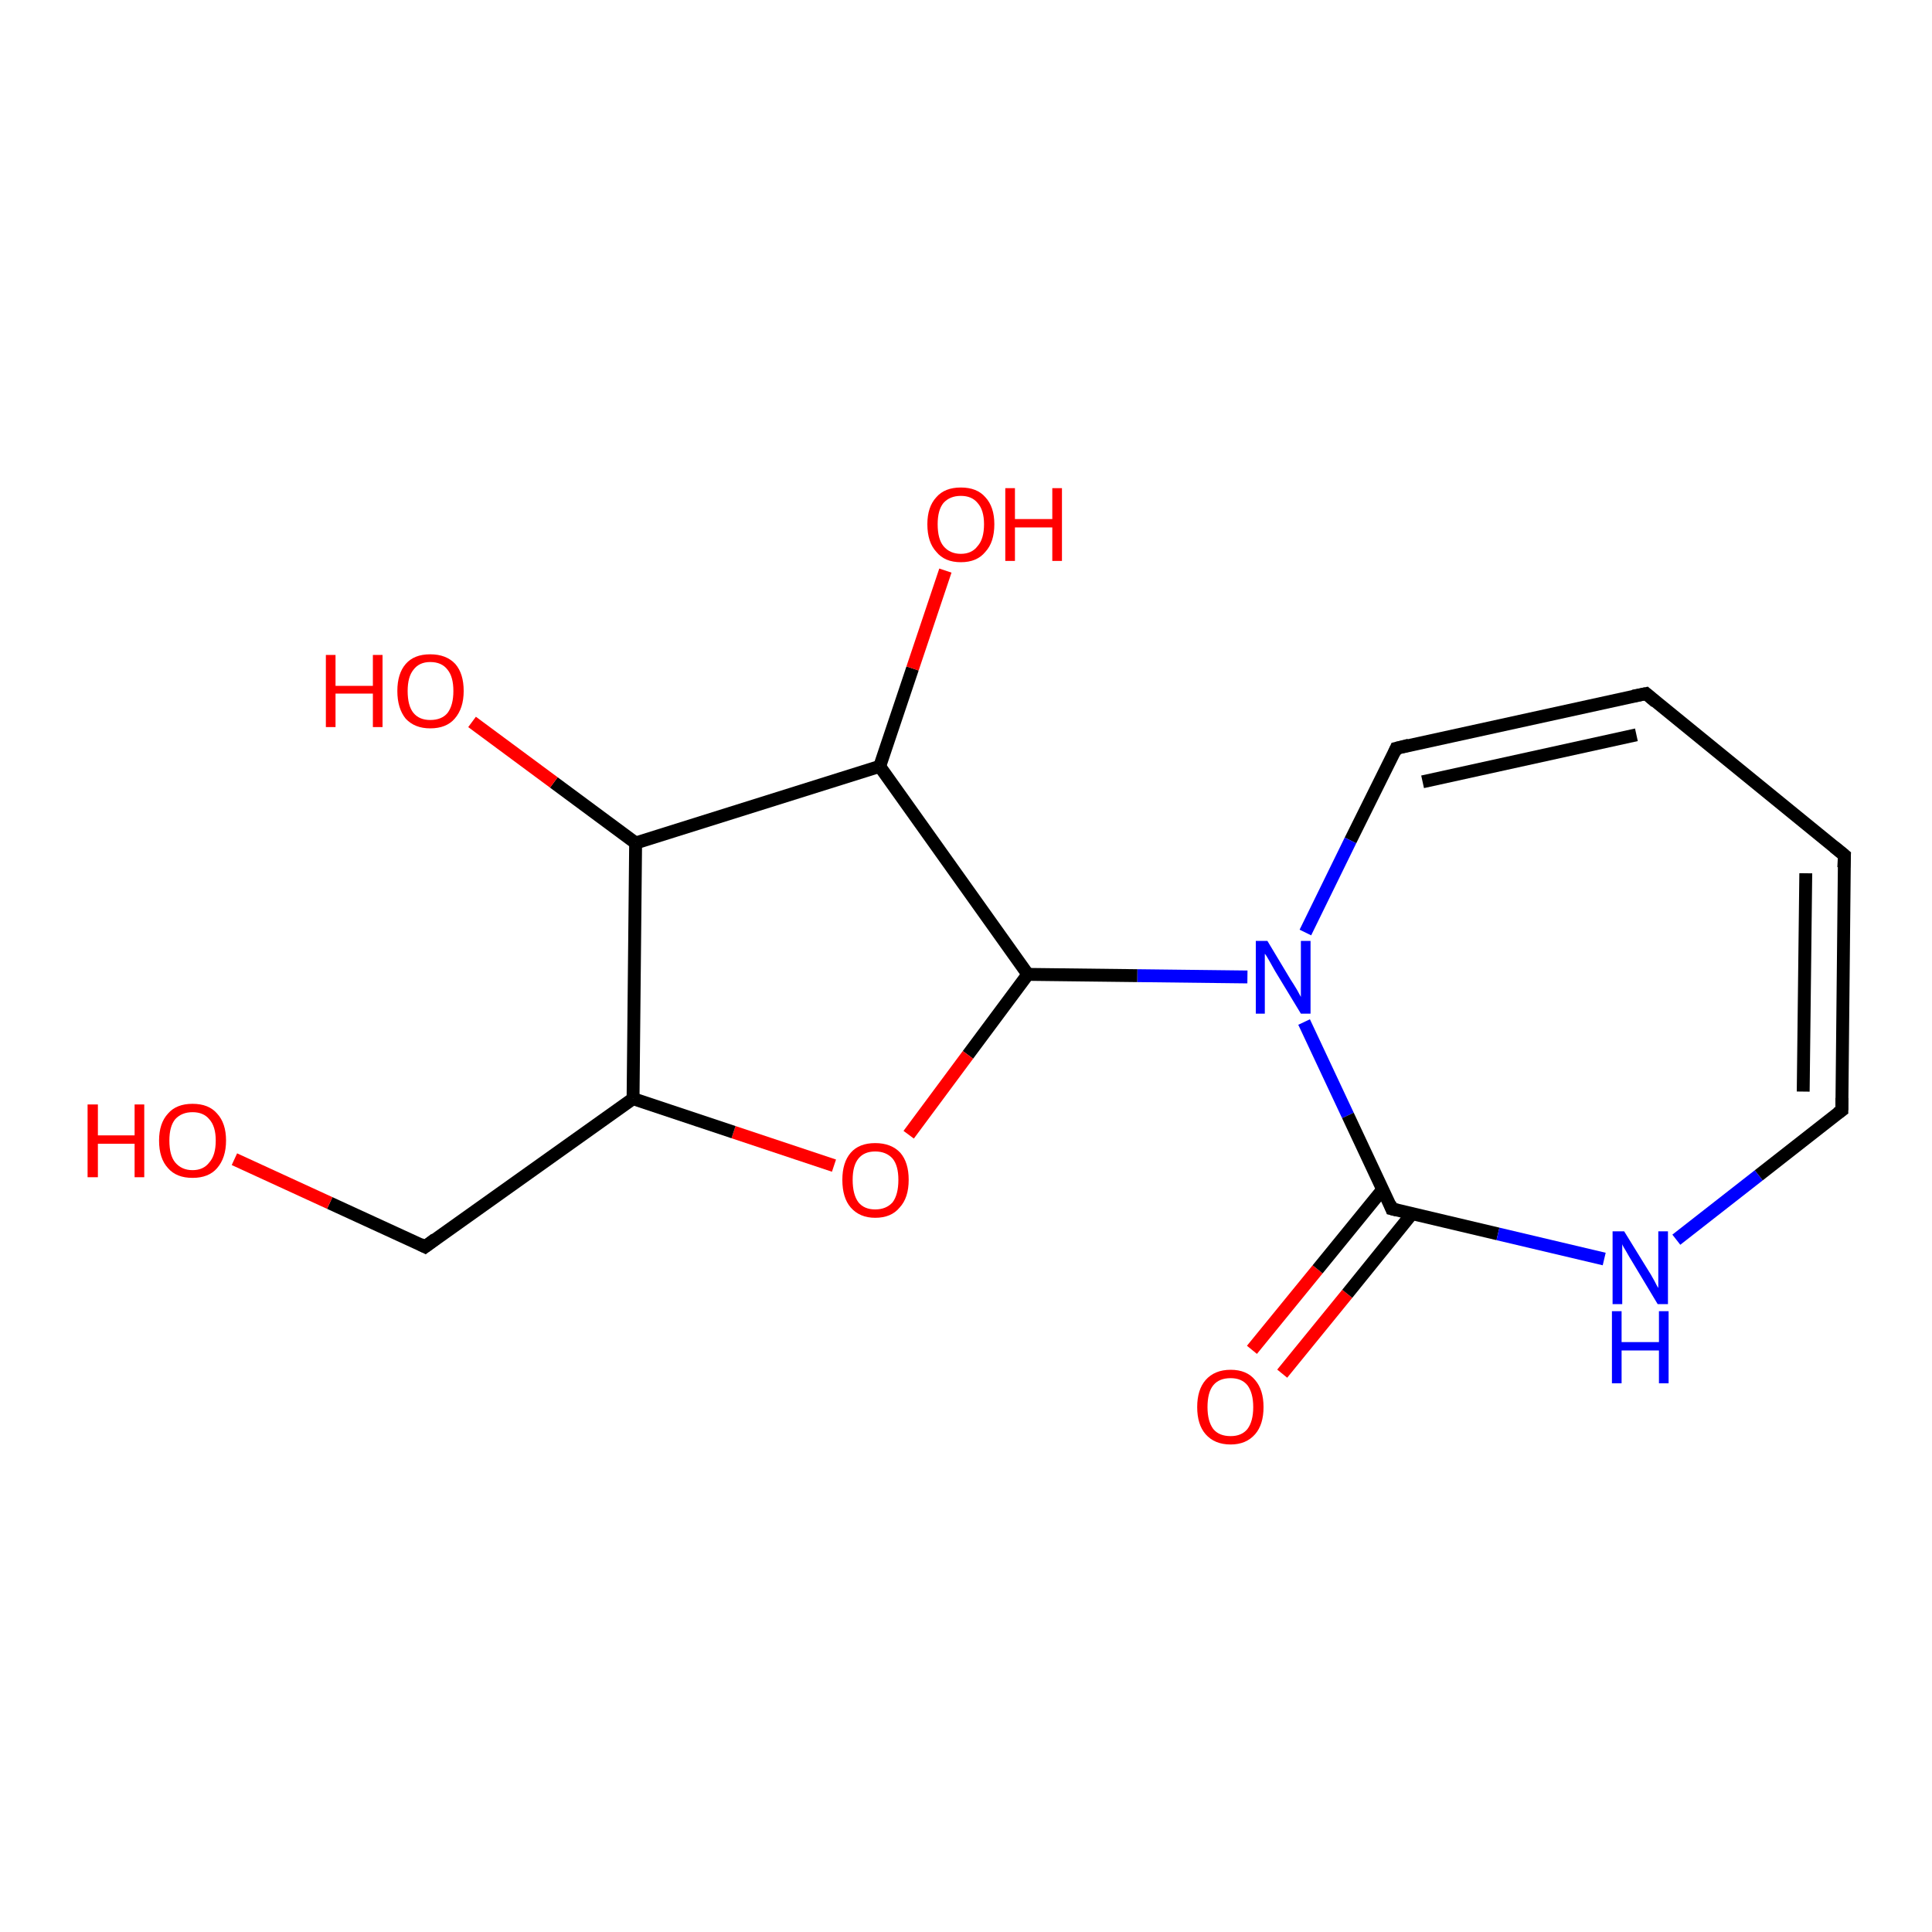 <?xml version='1.0' encoding='iso-8859-1'?>
<svg version='1.1' baseProfile='full'
              xmlns='http://www.w3.org/2000/svg'
                      xmlns:rdkit='http://www.rdkit.org/xml'
                      xmlns:xlink='http://www.w3.org/1999/xlink'
                  xml:space='preserve'
width='300px' height='300px' viewBox='0 0 300 300'>
<!-- END OF HEADER -->
<rect style='opacity:1.0;fill:#FFFFFF;stroke:none' width='300.0' height='300.0' x='0.0' y='0.0'> </rect>
<path class='bond-0 atom-0 atom-1' d='M 194.4,209.6 L 204.6,197.1' style='fill:none;fill-rule:evenodd;stroke:#FF0000;stroke-width:2.0px;stroke-linecap:butt;stroke-linejoin:miter;stroke-opacity:1' />
<path class='bond-0 atom-0 atom-1' d='M 204.6,197.1 L 214.7,184.7' style='fill:none;fill-rule:evenodd;stroke:#000000;stroke-width:2.0px;stroke-linecap:butt;stroke-linejoin:miter;stroke-opacity:1' />
<path class='bond-0 atom-0 atom-1' d='M 199.1,213.3 L 209.2,200.9' style='fill:none;fill-rule:evenodd;stroke:#FF0000;stroke-width:2.0px;stroke-linecap:butt;stroke-linejoin:miter;stroke-opacity:1' />
<path class='bond-0 atom-0 atom-1' d='M 209.2,200.9 L 219.3,188.4' style='fill:none;fill-rule:evenodd;stroke:#000000;stroke-width:2.0px;stroke-linecap:butt;stroke-linejoin:miter;stroke-opacity:1' />
<path class='bond-1 atom-1 atom-2' d='M 216.1,187.7 L 232.6,191.6' style='fill:none;fill-rule:evenodd;stroke:#000000;stroke-width:2.0px;stroke-linecap:butt;stroke-linejoin:miter;stroke-opacity:1' />
<path class='bond-1 atom-1 atom-2' d='M 232.6,191.6 L 249.1,195.5' style='fill:none;fill-rule:evenodd;stroke:#0000FF;stroke-width:2.0px;stroke-linecap:butt;stroke-linejoin:miter;stroke-opacity:1' />
<path class='bond-2 atom-2 atom-3' d='M 260.3,192.5 L 273.1,182.5' style='fill:none;fill-rule:evenodd;stroke:#0000FF;stroke-width:2.0px;stroke-linecap:butt;stroke-linejoin:miter;stroke-opacity:1' />
<path class='bond-2 atom-2 atom-3' d='M 273.1,182.5 L 286.0,172.4' style='fill:none;fill-rule:evenodd;stroke:#000000;stroke-width:2.0px;stroke-linecap:butt;stroke-linejoin:miter;stroke-opacity:1' />
<path class='bond-3 atom-3 atom-4' d='M 286.0,172.4 L 286.4,132.8' style='fill:none;fill-rule:evenodd;stroke:#000000;stroke-width:2.0px;stroke-linecap:butt;stroke-linejoin:miter;stroke-opacity:1' />
<path class='bond-3 atom-3 atom-4' d='M 280.0,169.5 L 280.4,135.6' style='fill:none;fill-rule:evenodd;stroke:#000000;stroke-width:2.0px;stroke-linecap:butt;stroke-linejoin:miter;stroke-opacity:1' />
<path class='bond-4 atom-4 atom-5' d='M 286.4,132.8 L 255.6,107.7' style='fill:none;fill-rule:evenodd;stroke:#000000;stroke-width:2.0px;stroke-linecap:butt;stroke-linejoin:miter;stroke-opacity:1' />
<path class='bond-5 atom-5 atom-6' d='M 255.6,107.7 L 216.8,116.2' style='fill:none;fill-rule:evenodd;stroke:#000000;stroke-width:2.0px;stroke-linecap:butt;stroke-linejoin:miter;stroke-opacity:1' />
<path class='bond-5 atom-5 atom-6' d='M 254.1,114.1 L 220.9,121.4' style='fill:none;fill-rule:evenodd;stroke:#000000;stroke-width:2.0px;stroke-linecap:butt;stroke-linejoin:miter;stroke-opacity:1' />
<path class='bond-6 atom-6 atom-7' d='M 216.8,116.2 L 209.7,130.5' style='fill:none;fill-rule:evenodd;stroke:#000000;stroke-width:2.0px;stroke-linecap:butt;stroke-linejoin:miter;stroke-opacity:1' />
<path class='bond-6 atom-6 atom-7' d='M 209.7,130.5 L 202.7,144.8' style='fill:none;fill-rule:evenodd;stroke:#0000FF;stroke-width:2.0px;stroke-linecap:butt;stroke-linejoin:miter;stroke-opacity:1' />
<path class='bond-7 atom-7 atom-8' d='M 193.7,151.7 L 176.6,151.5' style='fill:none;fill-rule:evenodd;stroke:#0000FF;stroke-width:2.0px;stroke-linecap:butt;stroke-linejoin:miter;stroke-opacity:1' />
<path class='bond-7 atom-7 atom-8' d='M 176.6,151.5 L 159.6,151.3' style='fill:none;fill-rule:evenodd;stroke:#000000;stroke-width:2.0px;stroke-linecap:butt;stroke-linejoin:miter;stroke-opacity:1' />
<path class='bond-8 atom-8 atom-9' d='M 159.6,151.3 L 150.3,163.8' style='fill:none;fill-rule:evenodd;stroke:#000000;stroke-width:2.0px;stroke-linecap:butt;stroke-linejoin:miter;stroke-opacity:1' />
<path class='bond-8 atom-8 atom-9' d='M 150.3,163.8 L 141.1,176.2' style='fill:none;fill-rule:evenodd;stroke:#FF0000;stroke-width:2.0px;stroke-linecap:butt;stroke-linejoin:miter;stroke-opacity:1' />
<path class='bond-9 atom-9 atom-10' d='M 129.5,181.0 L 113.9,175.8' style='fill:none;fill-rule:evenodd;stroke:#FF0000;stroke-width:2.0px;stroke-linecap:butt;stroke-linejoin:miter;stroke-opacity:1' />
<path class='bond-9 atom-9 atom-10' d='M 113.9,175.8 L 98.3,170.6' style='fill:none;fill-rule:evenodd;stroke:#000000;stroke-width:2.0px;stroke-linecap:butt;stroke-linejoin:miter;stroke-opacity:1' />
<path class='bond-10 atom-10 atom-11' d='M 98.3,170.6 L 98.7,130.9' style='fill:none;fill-rule:evenodd;stroke:#000000;stroke-width:2.0px;stroke-linecap:butt;stroke-linejoin:miter;stroke-opacity:1' />
<path class='bond-11 atom-11 atom-12' d='M 98.7,130.9 L 86.0,121.5' style='fill:none;fill-rule:evenodd;stroke:#000000;stroke-width:2.0px;stroke-linecap:butt;stroke-linejoin:miter;stroke-opacity:1' />
<path class='bond-11 atom-11 atom-12' d='M 86.0,121.5 L 73.3,112.1' style='fill:none;fill-rule:evenodd;stroke:#FF0000;stroke-width:2.0px;stroke-linecap:butt;stroke-linejoin:miter;stroke-opacity:1' />
<path class='bond-12 atom-11 atom-13' d='M 98.7,130.9 L 136.6,119.0' style='fill:none;fill-rule:evenodd;stroke:#000000;stroke-width:2.0px;stroke-linecap:butt;stroke-linejoin:miter;stroke-opacity:1' />
<path class='bond-13 atom-13 atom-14' d='M 136.6,119.0 L 141.7,103.8' style='fill:none;fill-rule:evenodd;stroke:#000000;stroke-width:2.0px;stroke-linecap:butt;stroke-linejoin:miter;stroke-opacity:1' />
<path class='bond-13 atom-13 atom-14' d='M 141.7,103.8 L 146.8,88.6' style='fill:none;fill-rule:evenodd;stroke:#FF0000;stroke-width:2.0px;stroke-linecap:butt;stroke-linejoin:miter;stroke-opacity:1' />
<path class='bond-14 atom-10 atom-15' d='M 98.3,170.6 L 66.0,193.6' style='fill:none;fill-rule:evenodd;stroke:#000000;stroke-width:2.0px;stroke-linecap:butt;stroke-linejoin:miter;stroke-opacity:1' />
<path class='bond-15 atom-15 atom-16' d='M 66.0,193.6 L 51.2,186.8' style='fill:none;fill-rule:evenodd;stroke:#000000;stroke-width:2.0px;stroke-linecap:butt;stroke-linejoin:miter;stroke-opacity:1' />
<path class='bond-15 atom-15 atom-16' d='M 51.2,186.8 L 36.4,180.0' style='fill:none;fill-rule:evenodd;stroke:#FF0000;stroke-width:2.0px;stroke-linecap:butt;stroke-linejoin:miter;stroke-opacity:1' />
<path class='bond-16 atom-7 atom-1' d='M 202.5,158.7 L 209.3,173.2' style='fill:none;fill-rule:evenodd;stroke:#0000FF;stroke-width:2.0px;stroke-linecap:butt;stroke-linejoin:miter;stroke-opacity:1' />
<path class='bond-16 atom-7 atom-1' d='M 209.3,173.2 L 216.1,187.7' style='fill:none;fill-rule:evenodd;stroke:#000000;stroke-width:2.0px;stroke-linecap:butt;stroke-linejoin:miter;stroke-opacity:1' />
<path class='bond-17 atom-13 atom-8' d='M 136.6,119.0 L 159.6,151.3' style='fill:none;fill-rule:evenodd;stroke:#000000;stroke-width:2.0px;stroke-linecap:butt;stroke-linejoin:miter;stroke-opacity:1' />
<path d='M 216.9,187.9 L 216.1,187.7 L 215.8,186.9' style='fill:none;stroke:#000000;stroke-width:2.0px;stroke-linecap:butt;stroke-linejoin:miter;stroke-opacity:1;' />
<path d='M 285.3,172.9 L 286.0,172.4 L 286.0,170.5' style='fill:none;stroke:#000000;stroke-width:2.0px;stroke-linecap:butt;stroke-linejoin:miter;stroke-opacity:1;' />
<path d='M 286.3,134.7 L 286.4,132.8 L 284.8,131.5' style='fill:none;stroke:#000000;stroke-width:2.0px;stroke-linecap:butt;stroke-linejoin:miter;stroke-opacity:1;' />
<path d='M 257.1,109.0 L 255.6,107.7 L 253.6,108.1' style='fill:none;stroke:#000000;stroke-width:2.0px;stroke-linecap:butt;stroke-linejoin:miter;stroke-opacity:1;' />
<path d='M 218.8,115.7 L 216.8,116.2 L 216.5,116.9' style='fill:none;stroke:#000000;stroke-width:2.0px;stroke-linecap:butt;stroke-linejoin:miter;stroke-opacity:1;' />
<path d='M 67.6,192.4 L 66.0,193.6 L 65.2,193.2' style='fill:none;stroke:#000000;stroke-width:2.0px;stroke-linecap:butt;stroke-linejoin:miter;stroke-opacity:1;' />
<path class='atom-0' d='M 185.9 218.5
Q 185.9 215.8, 187.2 214.3
Q 188.6 212.7, 191.1 212.7
Q 193.6 212.7, 194.9 214.3
Q 196.2 215.8, 196.2 218.5
Q 196.2 221.2, 194.9 222.7
Q 193.5 224.3, 191.1 224.3
Q 188.6 224.3, 187.2 222.7
Q 185.9 221.2, 185.9 218.5
M 191.1 223.0
Q 192.8 223.0, 193.7 221.9
Q 194.6 220.7, 194.6 218.5
Q 194.6 216.3, 193.7 215.1
Q 192.8 214.0, 191.1 214.0
Q 189.3 214.0, 188.4 215.1
Q 187.5 216.2, 187.5 218.5
Q 187.5 220.7, 188.4 221.9
Q 189.3 223.0, 191.1 223.0
' fill='#FF0000'/>
<path class='atom-2' d='M 252.2 191.2
L 255.9 197.2
Q 256.3 197.8, 256.9 198.9
Q 257.4 199.9, 257.5 200.0
L 257.5 191.2
L 259.0 191.2
L 259.0 202.5
L 257.4 202.5
L 253.5 196.0
Q 253.0 195.2, 252.5 194.3
Q 252.0 193.5, 251.9 193.2
L 251.9 202.5
L 250.4 202.5
L 250.4 191.2
L 252.2 191.2
' fill='#0000FF'/>
<path class='atom-2' d='M 250.3 203.6
L 251.8 203.6
L 251.8 208.4
L 257.6 208.4
L 257.6 203.6
L 259.1 203.6
L 259.1 214.8
L 257.6 214.8
L 257.6 209.7
L 251.8 209.7
L 251.8 214.8
L 250.3 214.8
L 250.3 203.6
' fill='#0000FF'/>
<path class='atom-7' d='M 196.8 146.1
L 200.4 152.1
Q 200.8 152.7, 201.4 153.7
Q 202.0 154.8, 202.0 154.8
L 202.0 146.1
L 203.5 146.1
L 203.5 157.4
L 202.0 157.4
L 198.0 150.8
Q 197.6 150.1, 197.1 149.2
Q 196.6 148.3, 196.4 148.1
L 196.4 157.4
L 195.0 157.4
L 195.0 146.1
L 196.8 146.1
' fill='#0000FF'/>
<path class='atom-9' d='M 130.8 183.2
Q 130.8 180.5, 132.1 179.0
Q 133.4 177.5, 135.9 177.5
Q 138.4 177.5, 139.8 179.0
Q 141.1 180.5, 141.1 183.2
Q 141.1 186.0, 139.7 187.5
Q 138.4 189.1, 135.9 189.1
Q 133.5 189.1, 132.1 187.5
Q 130.8 186.0, 130.8 183.2
M 135.9 187.8
Q 137.6 187.8, 138.6 186.7
Q 139.5 185.5, 139.5 183.2
Q 139.5 181.0, 138.6 179.9
Q 137.6 178.8, 135.9 178.8
Q 134.2 178.8, 133.3 179.9
Q 132.4 181.0, 132.4 183.2
Q 132.4 185.5, 133.3 186.7
Q 134.2 187.8, 135.9 187.8
' fill='#FF0000'/>
<path class='atom-12' d='M 50.6 101.7
L 52.1 101.7
L 52.1 106.5
L 57.9 106.5
L 57.9 101.7
L 59.4 101.7
L 59.4 112.9
L 57.9 112.9
L 57.9 107.7
L 52.1 107.7
L 52.1 112.9
L 50.6 112.9
L 50.6 101.7
' fill='#FF0000'/>
<path class='atom-12' d='M 61.7 107.3
Q 61.7 104.6, 63.0 103.1
Q 64.3 101.6, 66.8 101.6
Q 69.3 101.6, 70.7 103.1
Q 72.0 104.6, 72.0 107.3
Q 72.0 110.0, 70.6 111.6
Q 69.3 113.1, 66.8 113.1
Q 64.4 113.1, 63.0 111.6
Q 61.7 110.0, 61.7 107.3
M 66.8 111.8
Q 68.6 111.8, 69.5 110.7
Q 70.4 109.5, 70.4 107.3
Q 70.4 105.1, 69.5 104.0
Q 68.6 102.8, 66.8 102.8
Q 65.1 102.8, 64.2 104.0
Q 63.3 105.1, 63.3 107.3
Q 63.3 109.6, 64.2 110.7
Q 65.1 111.8, 66.8 111.8
' fill='#FF0000'/>
<path class='atom-14' d='M 144.0 81.4
Q 144.0 78.7, 145.4 77.2
Q 146.7 75.7, 149.2 75.7
Q 151.7 75.7, 153.0 77.2
Q 154.4 78.7, 154.4 81.4
Q 154.4 84.2, 153.0 85.7
Q 151.7 87.3, 149.2 87.3
Q 146.7 87.3, 145.4 85.7
Q 144.0 84.2, 144.0 81.4
M 149.2 86.0
Q 150.9 86.0, 151.8 84.8
Q 152.8 83.7, 152.8 81.4
Q 152.8 79.2, 151.8 78.1
Q 150.9 77.0, 149.2 77.0
Q 147.5 77.0, 146.5 78.1
Q 145.6 79.2, 145.6 81.4
Q 145.6 83.7, 146.5 84.8
Q 147.5 86.0, 149.2 86.0
' fill='#FF0000'/>
<path class='atom-14' d='M 156.1 75.8
L 157.6 75.8
L 157.6 80.6
L 163.4 80.6
L 163.4 75.8
L 164.9 75.8
L 164.9 87.1
L 163.4 87.1
L 163.4 81.9
L 157.6 81.9
L 157.6 87.1
L 156.1 87.1
L 156.1 75.8
' fill='#FF0000'/>
<path class='atom-16' d='M 13.6 171.5
L 15.2 171.5
L 15.2 176.3
L 20.9 176.3
L 20.9 171.5
L 22.4 171.5
L 22.4 182.8
L 20.9 182.8
L 20.9 177.6
L 15.2 177.6
L 15.2 182.8
L 13.6 182.8
L 13.6 171.5
' fill='#FF0000'/>
<path class='atom-16' d='M 24.7 177.1
Q 24.7 174.4, 26.1 172.9
Q 27.4 171.4, 29.9 171.4
Q 32.4 171.4, 33.7 172.9
Q 35.1 174.4, 35.1 177.1
Q 35.1 179.8, 33.7 181.4
Q 32.4 182.9, 29.9 182.9
Q 27.4 182.9, 26.1 181.4
Q 24.7 179.9, 24.7 177.1
M 29.9 181.7
Q 31.6 181.7, 32.5 180.5
Q 33.5 179.4, 33.5 177.1
Q 33.5 174.9, 32.5 173.8
Q 31.6 172.7, 29.9 172.7
Q 28.2 172.7, 27.2 173.8
Q 26.3 174.9, 26.3 177.1
Q 26.3 179.4, 27.2 180.5
Q 28.2 181.7, 29.9 181.7
' fill='#FF0000'/>
</svg>
